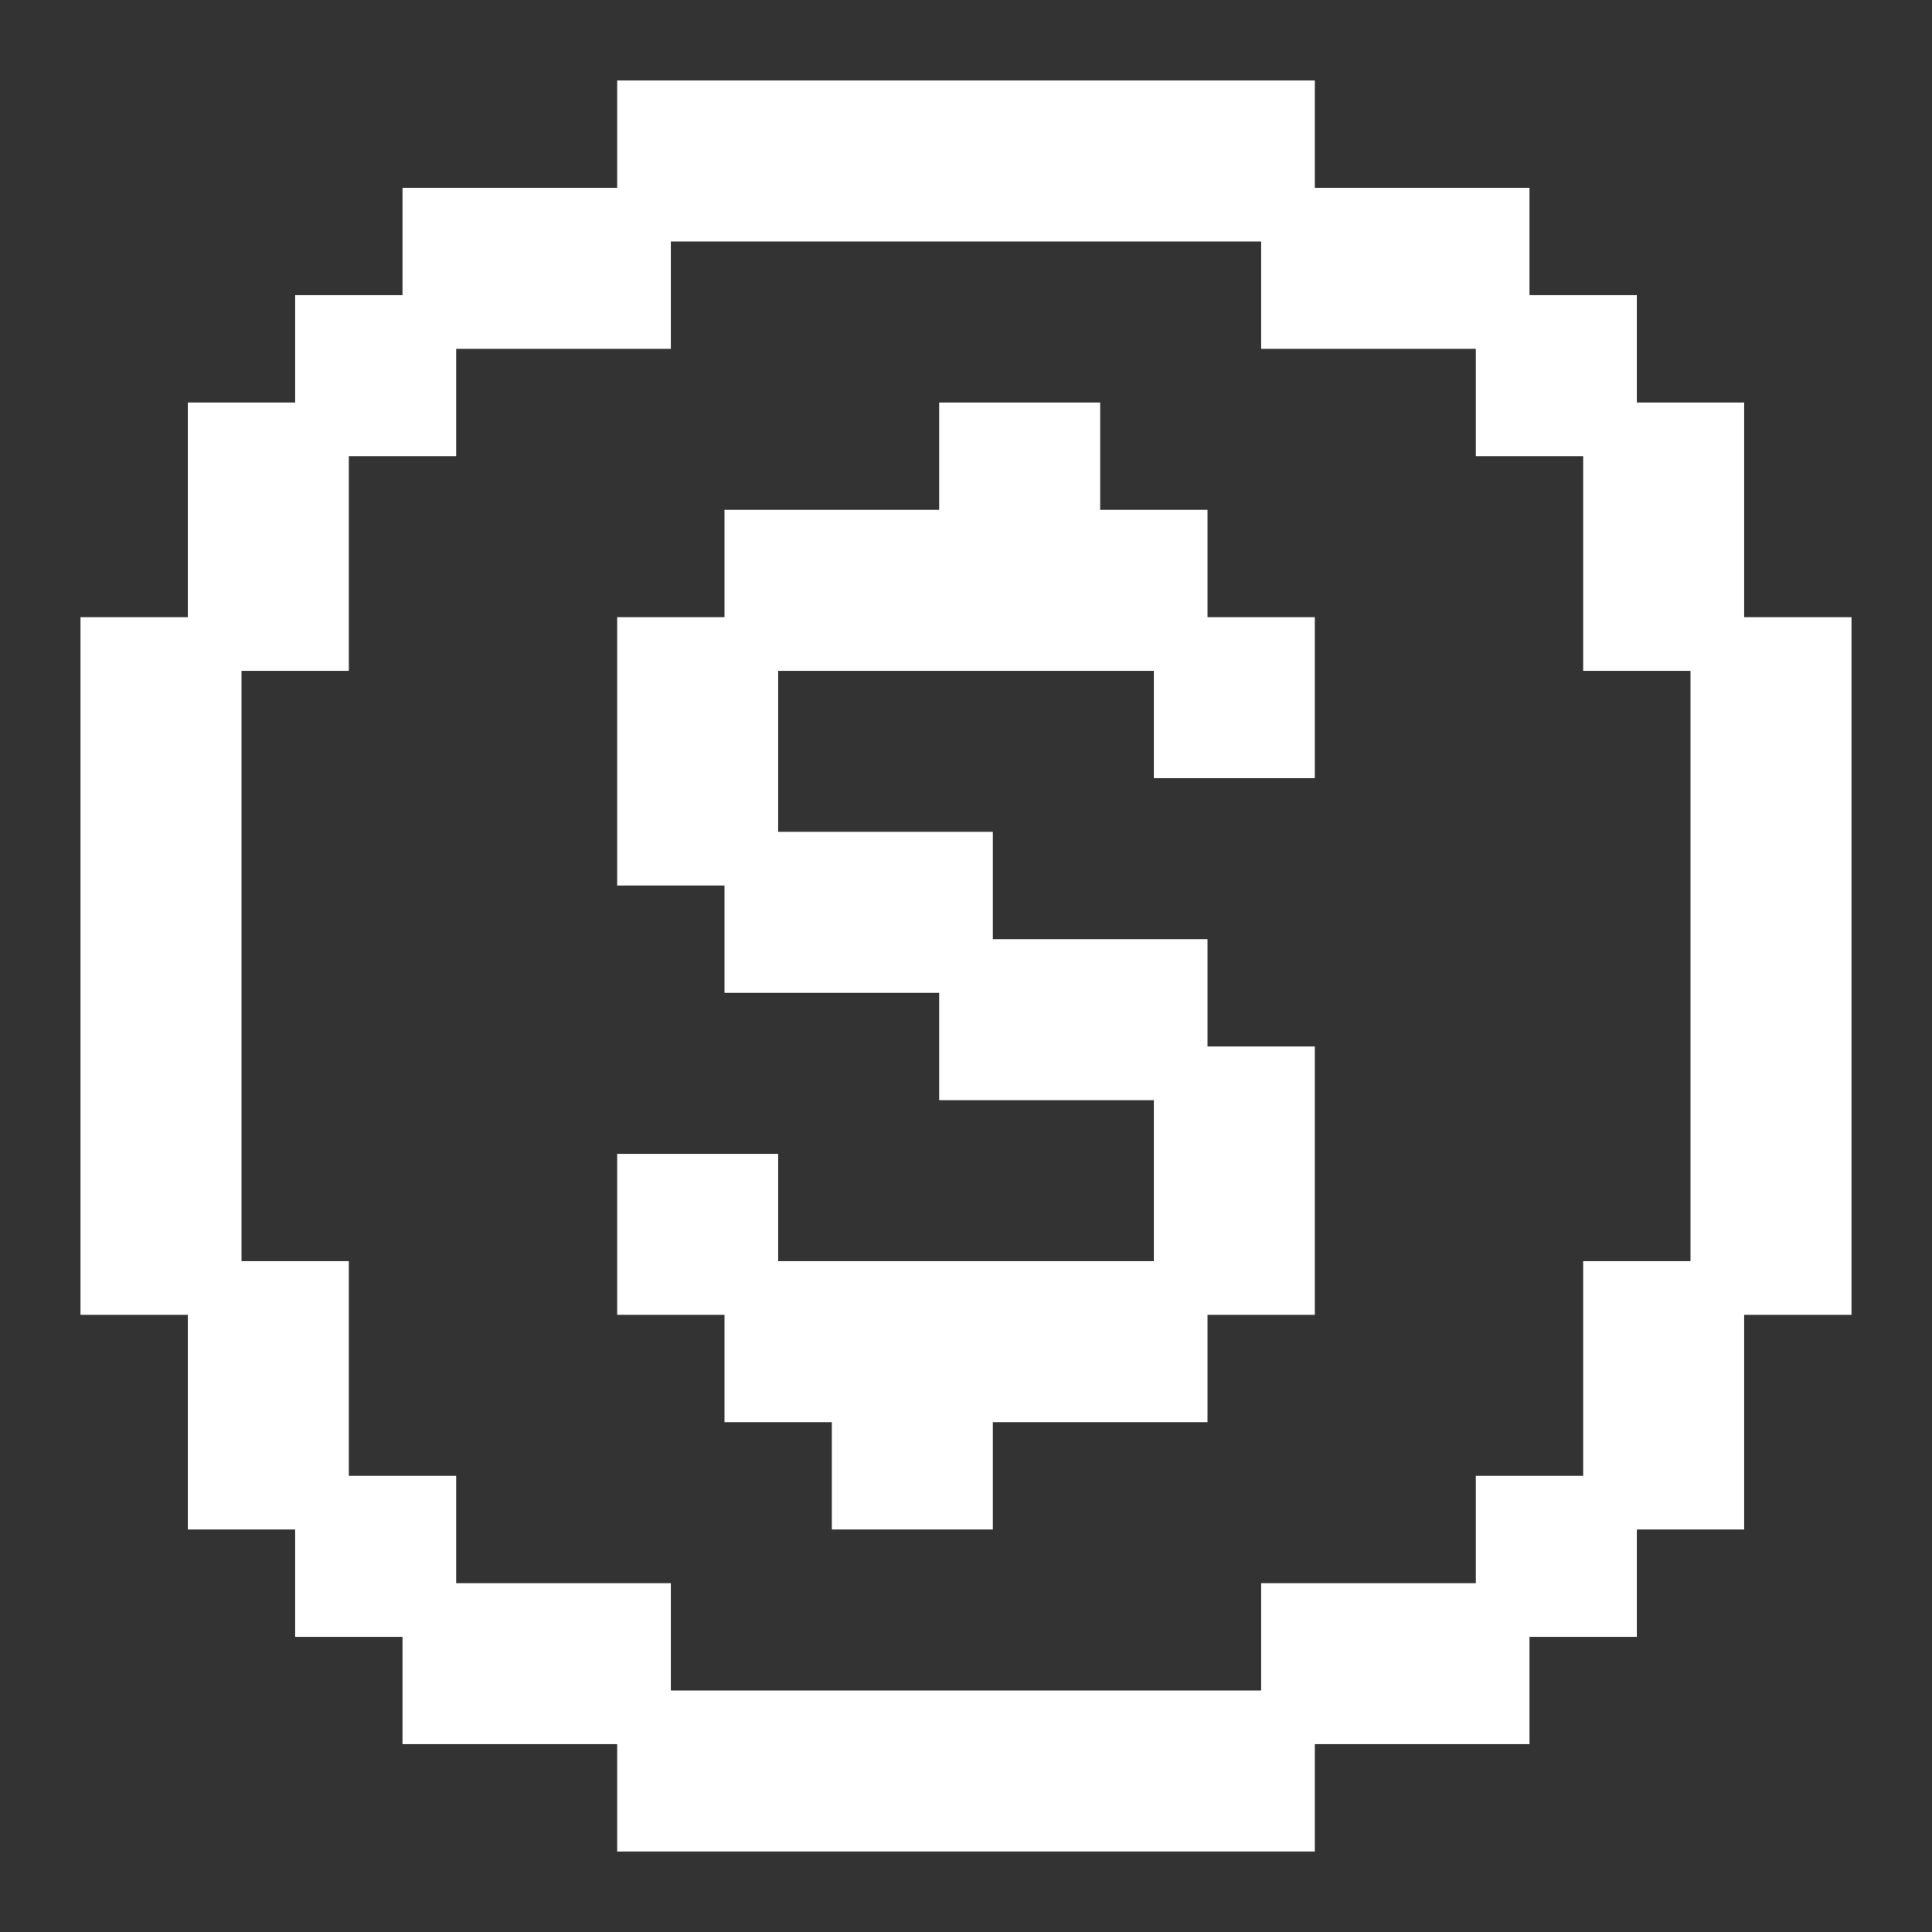 <svg width="18" height="18" viewBox="0 0 18 18" fill="none" xmlns="http://www.w3.org/2000/svg">
<rect x="0" y="0" width="18" height="18" fill="#333333" stroke="none"/>
<path d="M12 1V2H6V1H12Z" fill="white"/>
<path d="M4 3V2H6V3H4Z" fill="white"/>
<path d="M3 4V3H4V4H3Z" fill="white"/>
<path d="M2 6V4H3V6H2Z" fill="white"/>
<path d="M2 12H1V6H2V12Z" fill="white"/>
<path d="M3 14H2V12H3V14Z" fill="white"/>
<path d="M4 15H3V14H4V15Z" fill="white"/>
<path d="M6 16H4V15H6V16Z" fill="white"/>
<path d="M12 16V17H6V16H12Z" fill="white"/>
<path d="M14 15V16H12V15H14Z" fill="white"/>
<path d="M15 14V15H14V14H15Z" fill="white"/>
<path d="M16 12V14H15V12H16Z" fill="white"/>
<path d="M16 6H17V12H16V6Z" fill="white"/>
<path d="M15 4H16V6H15V4Z" fill="white"/>
<path d="M14 3H15V4H14V3Z" fill="white"/>
<path d="M14 3V2H12V3H14Z" fill="white"/>
<path d="M6 12H7V13H8V14H9V13H11V12H12V10H11V9H9V8H7V6H11V7H12V6H11V5H10V4H9V5H7V6H6V8H7V9H9V10H11V12H7V11H6V12Z" fill="white"/>
<path d="M12 2V1H6V2M12 2H6M12 2H14V3M12 2V3H14M6 2H4V3M6 2V3H4M4 3H3V4M4 3V4H3M3 4H2V6M3 4V6H2M2 6H1V12H2M2 6V12M2 12V14H3M2 12H3V14M3 14V15H4M3 14H4V15M4 15V16H6M4 15H6V16M6 16V17H12V16M6 16H12M12 16H14V15M12 16V15H14M14 15H15V14M14 15V14H15M15 14H16V12M15 14V12H16M16 12H17V6H16M16 12V6M16 6V4H15M16 6H15V4M15 4V3H14M15 4H14V3M7 12H6V11H7V12ZM7 12V13H8V14H9V13H11V12M7 12H11M11 12H12V10H11M11 12V10M11 10V9H9M11 10H9V9M9 9V8H7M9 9H7V8M7 8V6M7 8H6V6H7M7 6H11M7 6V5H9V4H10V5H11V6M11 6V7H12V6H11Z" stroke="white" stroke-width="0.5"/>
</svg>
